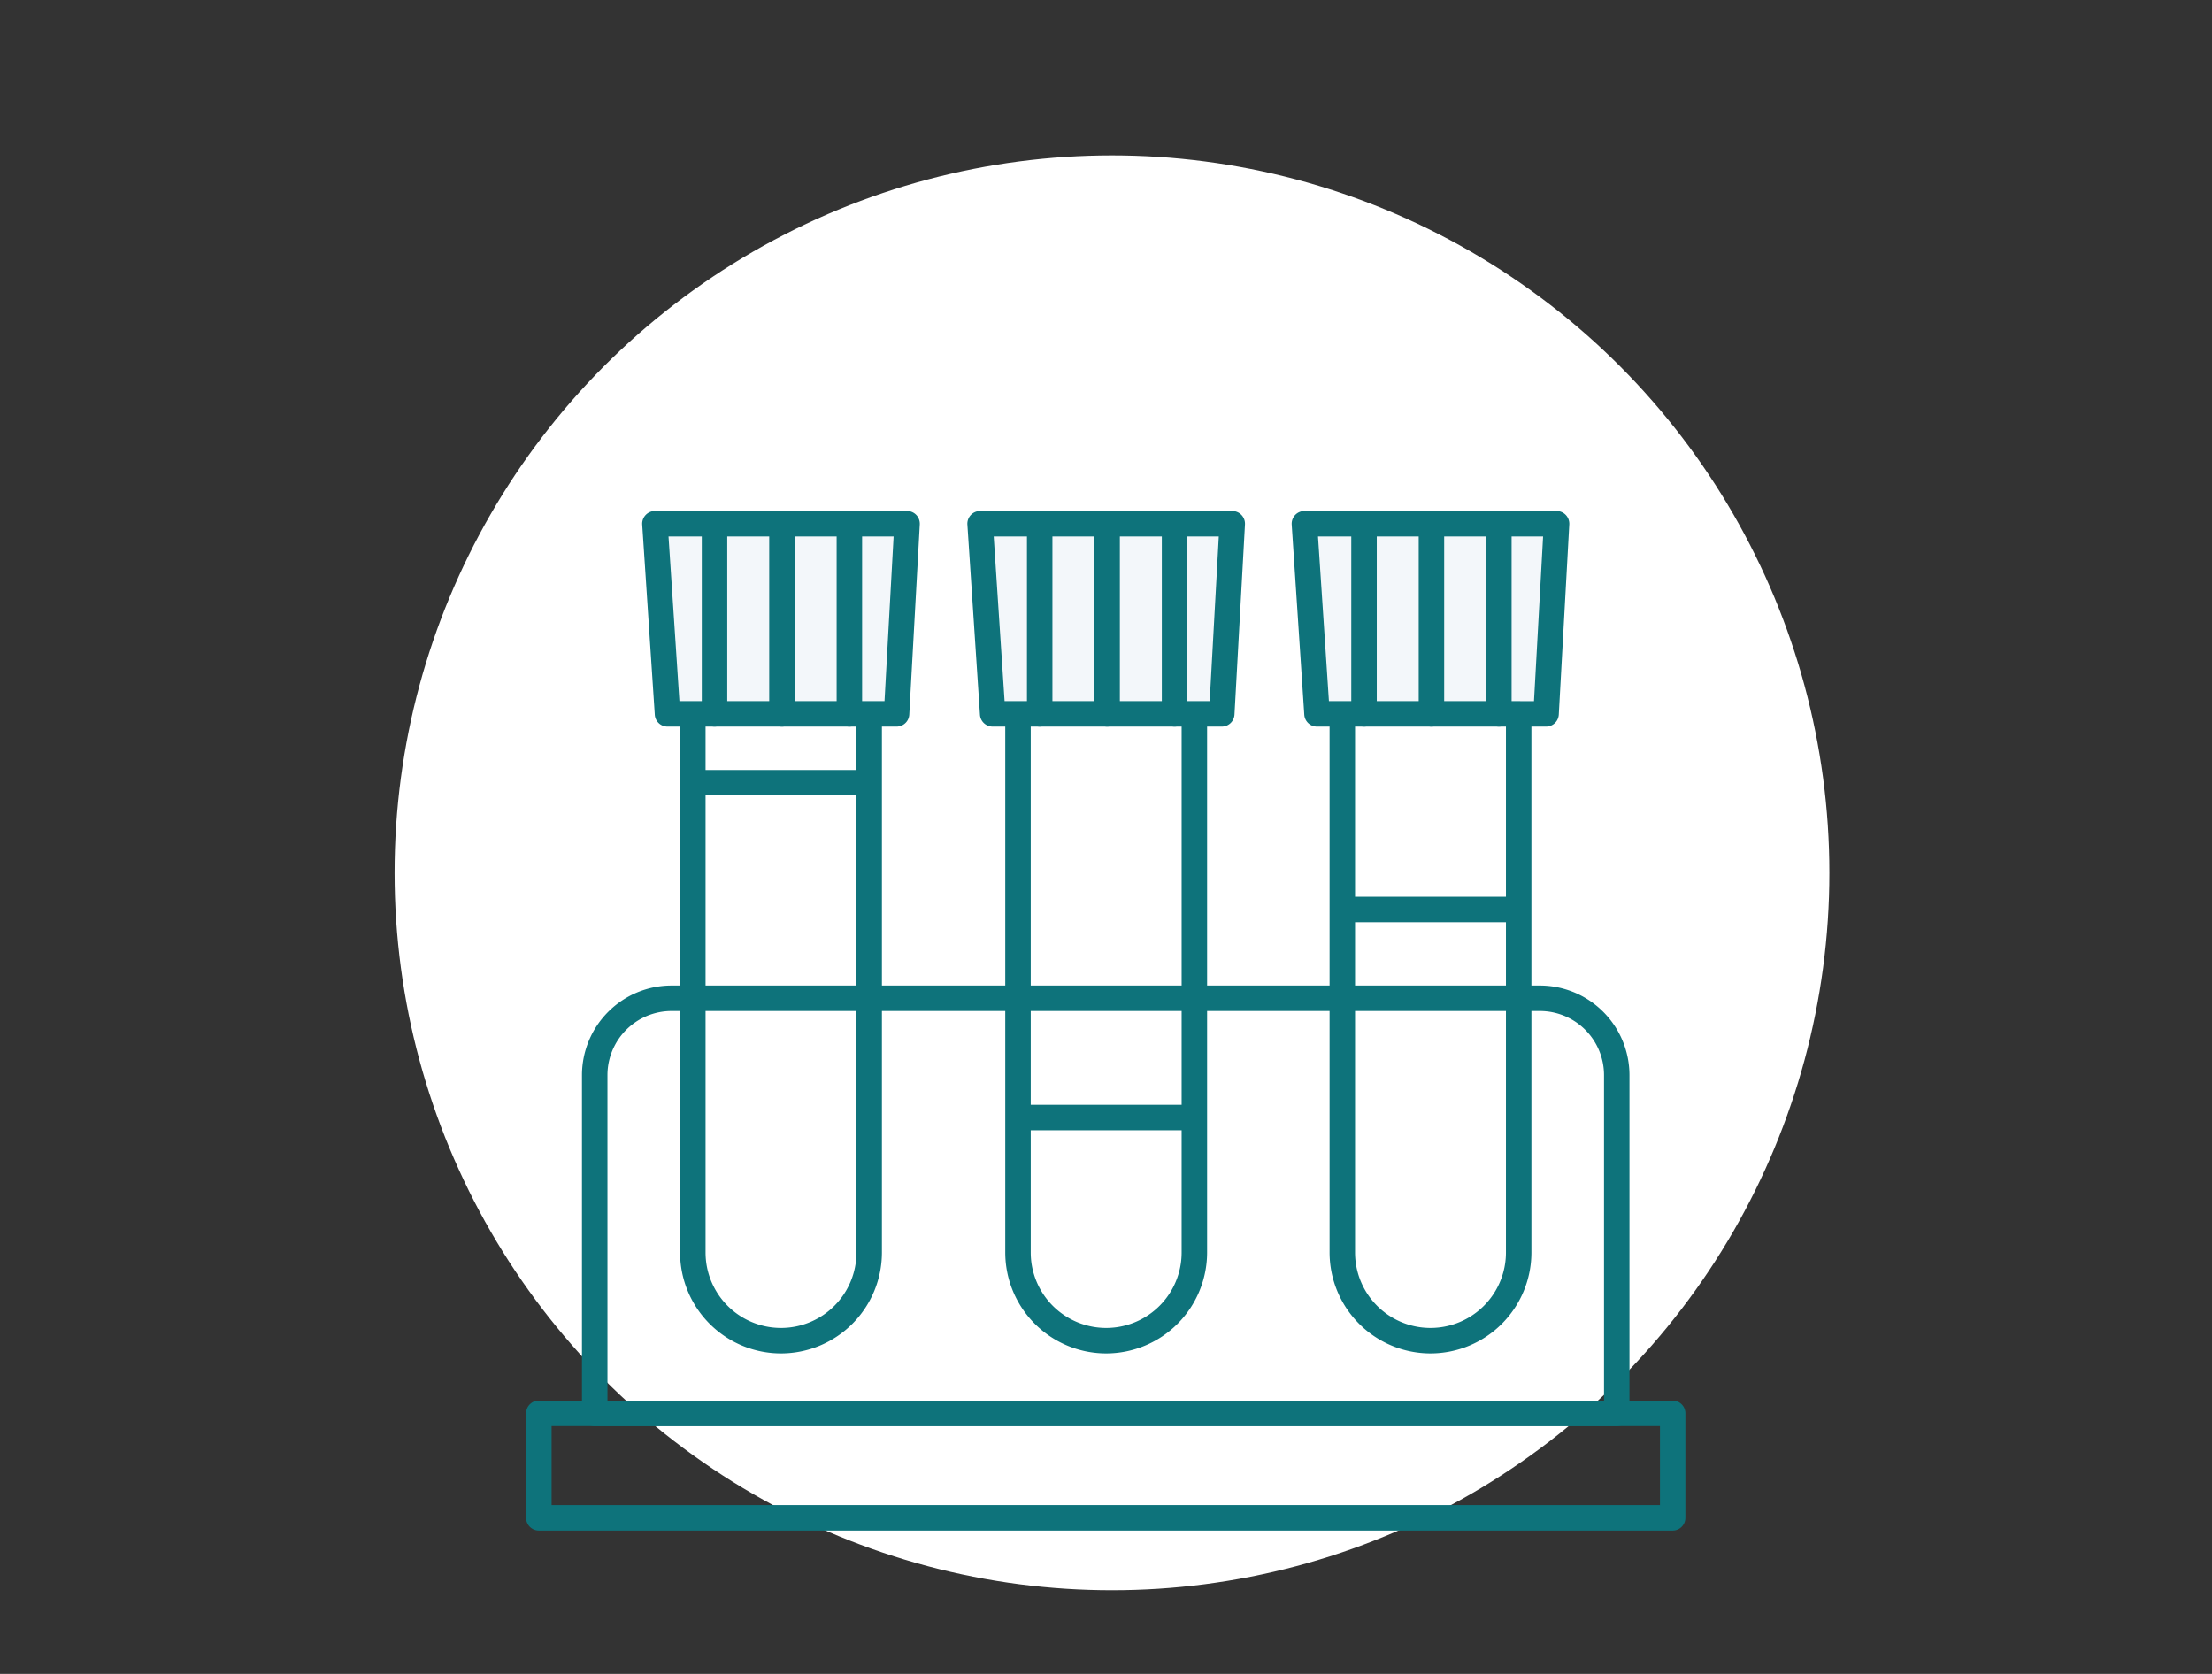 <svg xmlns="http://www.w3.org/2000/svg" width="185" height="140" viewBox="0 0 185 140">
  <rect x="0" y="0" width="185" height="140" fill="#333333" stroke="none"/>
  <g id="Grupo_3532" data-name="Grupo 3532" transform="translate(-713 -637)">
    <circle id="Elipse_564" data-name="Elipse 564" cx="60" cy="60" r="60" transform="translate(746 650)" fill="#fff"/>
    <g id="Grupo_3436" data-name="Grupo 3436" transform="translate(-9 -3.178)">
      <g id="Grupo_3408" data-name="Grupo 3408" transform="translate(778.878 696.395)">
        <path id="Trazado_2066" data-name="Trazado 2066" d="M1342.041,574.6a8.45,8.45,0,0,1-8.441-8.441V518.687a1.065,1.065,0,0,1,1.065-1.065h14.751a1.065,1.065,0,0,1,1.065,1.065v47.473A8.45,8.45,0,0,1,1342.041,574.6Zm-6.31-54.849v46.408a6.31,6.31,0,1,0,12.62,0V519.752Z" transform="translate(-1333.6 -517.622)" fill="#0e737b"/>
      </g>
      <g id="Grupo_3409" data-name="Grupo 3409" transform="translate(775.709 682.912)">
        <path id="Trazado_2067" data-name="Trazado 2067" d="M1343.413,451.072h-21.089l1.052,15.9h19.158Z" transform="translate(-1321.26 -450.007)" fill="#f3f7fa"/>
        <path id="Trazado_2068" data-name="Trazado 2068" d="M1337.893,463.4h-19.158a1.065,1.065,0,0,1-1.063-.995l-1.052-15.9a1.065,1.065,0,0,1,1.063-1.136h21.089a1.066,1.066,0,0,1,1.063,1.124l-.878,15.9A1.065,1.065,0,0,1,1337.893,463.4Zm-18.161-2.13h17.153l.761-13.772H1318.82Z" transform="translate(-1316.618 -445.364)" fill="#0e737b"/>
      </g>
      <g id="Grupo_3410" data-name="Grupo 3410" transform="translate(778.943 704.577)">
        <path id="Trazado_2069" data-name="Trazado 2069" d="M1339.657,567.18h0Z" transform="translate(-1338.592 -566.115)" fill="#0e737b"/>
        <path id="Trazado_2070" data-name="Trazado 2070" d="M1349.634,563.6h-14.62a1.065,1.065,0,0,1,0-2.13h14.62a1.065,1.065,0,0,1,0,2.13Z" transform="translate(-1333.949 -561.471)" fill="#0e737b"/>
      </g>
      <g id="Grupo_3415" data-name="Grupo 3415" transform="translate(780.693 682.912)">
        <g id="Grupo_3413" data-name="Grupo 3413">
          <g id="Grupo_3411" data-name="Grupo 3411">
            <path id="Trazado_2071" data-name="Trazado 2071" d="M1349.038,451.072v0Z" transform="translate(-1347.973 -450.007)" fill="#0e737b"/>
            <path id="Trazado_2072" data-name="Trazado 2072" d="M1344.394,463.4a1.065,1.065,0,0,1-1.065-1.065v-15.9a1.065,1.065,0,0,1,2.13,0v15.9A1.065,1.065,0,0,1,1344.394,463.4Z" transform="translate(-1343.329 -445.364)" fill="#0e737b"/>
          </g>
          <g id="Grupo_3412" data-name="Grupo 3412" transform="translate(5.64)">
            <path id="Trazado_2073" data-name="Trazado 2073" d="M1379.262,451.072v0Z" transform="translate(-1378.197 -450.007)" fill="#0e737b"/>
            <path id="Trazado_2074" data-name="Trazado 2074" d="M1374.619,463.4a1.065,1.065,0,0,1-1.065-1.065v-15.9a1.065,1.065,0,0,1,2.13,0v15.9A1.065,1.065,0,0,1,1374.619,463.4Z" transform="translate(-1373.554 -445.364)" fill="#0e737b"/>
          </g>
        </g>
        <g id="Grupo_3414" data-name="Grupo 3414" transform="translate(11.279)">
          <path id="Trazado_2075" data-name="Trazado 2075" d="M1409.485,451.072v0Z" transform="translate(-1408.42 -450.007)" fill="#0e737b"/>
          <path id="Trazado_2076" data-name="Trazado 2076" d="M1404.841,463.4a1.065,1.065,0,0,1-1.065-1.065v-15.9a1.065,1.065,0,0,1,2.13,0v15.9A1.065,1.065,0,0,1,1404.841,463.4Z" transform="translate(-1403.776 -445.364)" fill="#0e737b"/>
        </g>
      </g>
      <g id="Grupo_3416" data-name="Grupo 3416" transform="translate(806.074 696.395)">
        <path id="Trazado_2077" data-name="Trazado 2077" d="M1487.793,574.6a8.45,8.45,0,0,1-8.441-8.441V518.687a1.065,1.065,0,0,1,1.065-1.065h14.751a1.065,1.065,0,0,1,1.065,1.065v47.473A8.45,8.45,0,0,1,1487.793,574.6Zm-6.31-54.849v46.408a6.31,6.31,0,1,0,12.62,0V519.752Z" transform="translate(-1479.352 -517.622)" fill="#0e737b"/>
      </g>
      <g id="Grupo_3417" data-name="Grupo 3417" transform="translate(802.905 682.912)">
        <path id="Trazado_2078" data-name="Trazado 2078" d="M1489.165,451.072h-21.089l1.052,15.9h19.158Z" transform="translate(-1467.011 -450.007)" fill="#f3f7fa"/>
        <path id="Trazado_2079" data-name="Trazado 2079" d="M1483.643,463.4h-19.158a1.065,1.065,0,0,1-1.063-.995l-1.052-15.9a1.065,1.065,0,0,1,1.063-1.136h21.089a1.066,1.066,0,0,1,1.064,1.124l-.878,15.9A1.065,1.065,0,0,1,1483.643,463.4Zm-18.162-2.13h17.154l.761-13.772h-18.825Z" transform="translate(-1462.368 -445.364)" fill="#0e737b"/>
      </g>
      <g id="Grupo_3418" data-name="Grupo 3418" transform="translate(806.139 732.58)">
        <path id="Trazado_2080" data-name="Trazado 2080" d="M1485.409,717.255h0Z" transform="translate(-1484.344 -716.19)" fill="#0e737b"/>
        <path id="Trazado_2081" data-name="Trazado 2081" d="M1495.386,713.676h-14.62a1.065,1.065,0,0,1,0-2.13h14.62a1.065,1.065,0,0,1,0,2.13Z" transform="translate(-1479.701 -711.546)" fill="#0e737b"/>
      </g>
      <g id="Grupo_3423" data-name="Grupo 3423" transform="translate(807.889 682.912)">
        <g id="Grupo_3421" data-name="Grupo 3421">
          <g id="Grupo_3419" data-name="Grupo 3419">
            <path id="Trazado_2082" data-name="Trazado 2082" d="M1494.79,451.072v0Z" transform="translate(-1493.725 -450.007)" fill="#0e737b"/>
            <path id="Trazado_2083" data-name="Trazado 2083" d="M1490.146,463.4a1.065,1.065,0,0,1-1.065-1.065v-15.9a1.065,1.065,0,0,1,2.13,0v15.9A1.065,1.065,0,0,1,1490.146,463.4Z" transform="translate(-1489.081 -445.364)" fill="#0e737b"/>
          </g>
          <g id="Grupo_3420" data-name="Grupo 3420" transform="translate(5.64)">
            <path id="Trazado_2084" data-name="Trazado 2084" d="M1525.014,451.072v0Z" transform="translate(-1523.949 -450.007)" fill="#0e737b"/>
            <path id="Trazado_2085" data-name="Trazado 2085" d="M1520.371,463.4a1.065,1.065,0,0,1-1.065-1.065v-15.9a1.065,1.065,0,0,1,2.13,0v15.9A1.065,1.065,0,0,1,1520.371,463.4Z" transform="translate(-1519.306 -445.364)" fill="#0e737b"/>
          </g>
        </g>
        <g id="Grupo_3422" data-name="Grupo 3422" transform="translate(11.279)">
          <path id="Trazado_2086" data-name="Trazado 2086" d="M1555.237,451.072v0Z" transform="translate(-1554.172 -450.007)" fill="#0e737b"/>
          <path id="Trazado_2087" data-name="Trazado 2087" d="M1550.594,463.4a1.065,1.065,0,0,1-1.065-1.065v-15.9a1.065,1.065,0,0,1,2.13,0v15.9A1.065,1.065,0,0,1,1550.594,463.4Z" transform="translate(-1549.529 -445.364)" fill="#0e737b"/>
        </g>
      </g>
      <g id="Grupo_3424" data-name="Grupo 3424" transform="translate(833.199 696.395)">
        <path id="Trazado_2088" data-name="Trazado 2088" d="M1633.159,574.6a8.45,8.45,0,0,1-8.44-8.441V518.687a1.065,1.065,0,0,1,1.065-1.065h14.75a1.065,1.065,0,0,1,1.065,1.065v47.473A8.45,8.45,0,0,1,1633.159,574.6Zm-6.31-54.849v46.408a6.31,6.31,0,1,0,12.62,0V519.752Z" transform="translate(-1624.719 -517.622)" fill="#0e737b"/>
      </g>
      <g id="Grupo_3425" data-name="Grupo 3425" transform="translate(830.029 682.912)">
        <path id="Trazado_2089" data-name="Trazado 2089" d="M1634.531,451.072h-21.089l1.052,15.9h19.158Z" transform="translate(-1612.377 -450.007)" fill="#f3f7fa"/>
        <path id="Trazado_2090" data-name="Trazado 2090" d="M1629.01,463.4h-19.159a1.066,1.066,0,0,1-1.063-.995l-1.052-15.9a1.066,1.066,0,0,1,1.063-1.136h21.089a1.065,1.065,0,0,1,1.064,1.124l-.878,15.9A1.066,1.066,0,0,1,1629.01,463.4Zm-18.161-2.13H1628l.761-13.772h-18.825Z" transform="translate(-1607.734 -445.364)" fill="#0e737b"/>
      </g>
      <g id="Grupo_3426" data-name="Grupo 3426" transform="translate(833.264 715.179)">
        <path id="Trazado_2091" data-name="Trazado 2091" d="M1630.775,624h0Z" transform="translate(-1629.71 -622.933)" fill="#0e737b"/>
        <path id="Trazado_2092" data-name="Trazado 2092" d="M1640.753,620.419h-14.62a1.065,1.065,0,0,1,0-2.13h14.62a1.065,1.065,0,0,1,0,2.13Z" transform="translate(-1625.068 -618.289)" fill="#0e737b"/>
      </g>
      <g id="Grupo_3431" data-name="Grupo 3431" transform="translate(835.014 682.912)">
        <g id="Grupo_3429" data-name="Grupo 3429">
          <g id="Grupo_3427" data-name="Grupo 3427">
            <path id="Trazado_2093" data-name="Trazado 2093" d="M1640.156,451.072v0Z" transform="translate(-1639.091 -450.007)" fill="#0e737b"/>
            <path id="Trazado_2094" data-name="Trazado 2094" d="M1635.514,463.4a1.065,1.065,0,0,1-1.065-1.065v-15.9a1.065,1.065,0,0,1,2.131,0v15.9A1.065,1.065,0,0,1,1635.514,463.4Z" transform="translate(-1634.449 -445.364)" fill="#0e737b"/>
          </g>
          <g id="Grupo_3428" data-name="Grupo 3428" transform="translate(5.639)">
            <path id="Trazado_2095" data-name="Trazado 2095" d="M1670.38,451.072v0Z" transform="translate(-1669.315 -450.007)" fill="#0e737b"/>
            <path id="Trazado_2096" data-name="Trazado 2096" d="M1665.736,463.4a1.065,1.065,0,0,1-1.065-1.065v-15.9a1.065,1.065,0,0,1,2.13,0v15.9A1.065,1.065,0,0,1,1665.736,463.4Z" transform="translate(-1664.671 -445.364)" fill="#0e737b"/>
          </g>
        </g>
        <g id="Grupo_3430" data-name="Grupo 3430" transform="translate(11.279)">
          <path id="Trazado_2097" data-name="Trazado 2097" d="M1700.6,451.072v0Z" transform="translate(-1699.538 -450.007)" fill="#0e737b"/>
          <path id="Trazado_2098" data-name="Trazado 2098" d="M1695.959,463.4a1.065,1.065,0,0,1-1.065-1.065v-15.9a1.065,1.065,0,0,1,2.13,0v15.9A1.065,1.065,0,0,1,1695.959,463.4Z" transform="translate(-1694.894 -445.364)" fill="#0e737b"/>
        </g>
      </g>
      <g id="Grupo_3434" data-name="Grupo 3434" transform="translate(770.674 722.606)">
        <path id="Trazado_2100" data-name="Trazado 2100" d="M1376.18,694.935H1290.7a1.065,1.065,0,0,1-1.065-1.065V665.582a7.5,7.5,0,0,1,7.489-7.489h72.63a7.5,7.5,0,0,1,7.489,7.489V693.87A1.065,1.065,0,0,1,1376.18,694.935Zm-84.412-2.13h83.347V665.582a5.365,5.365,0,0,0-5.359-5.359h-72.63a5.365,5.365,0,0,0-5.359,5.359Z" transform="translate(-1289.637 -658.093)" fill="#0e737b"/>
      </g>
      <g id="Grupo_3435" data-name="Grupo 3435" transform="translate(766 757.318)">
        <path id="Trazado_2101" data-name="Trazado 2101" d="M1360.478,854.992h-94.827a1.065,1.065,0,0,1-1.065-1.065v-8.739a1.065,1.065,0,0,1,1.065-1.065h94.827a1.065,1.065,0,0,1,1.065,1.065v8.739A1.065,1.065,0,0,1,1360.478,854.992Zm-93.761-2.13h92.7v-6.608h-92.7Z" transform="translate(-1264.586 -844.123)" fill="#0e737b"/>
      </g>
    </g>
    <rect id="Rectángulo_961" data-name="Rectángulo 961" width="185" height="140" transform="translate(713 637)" fill="none"/>
  </g>
</svg>
